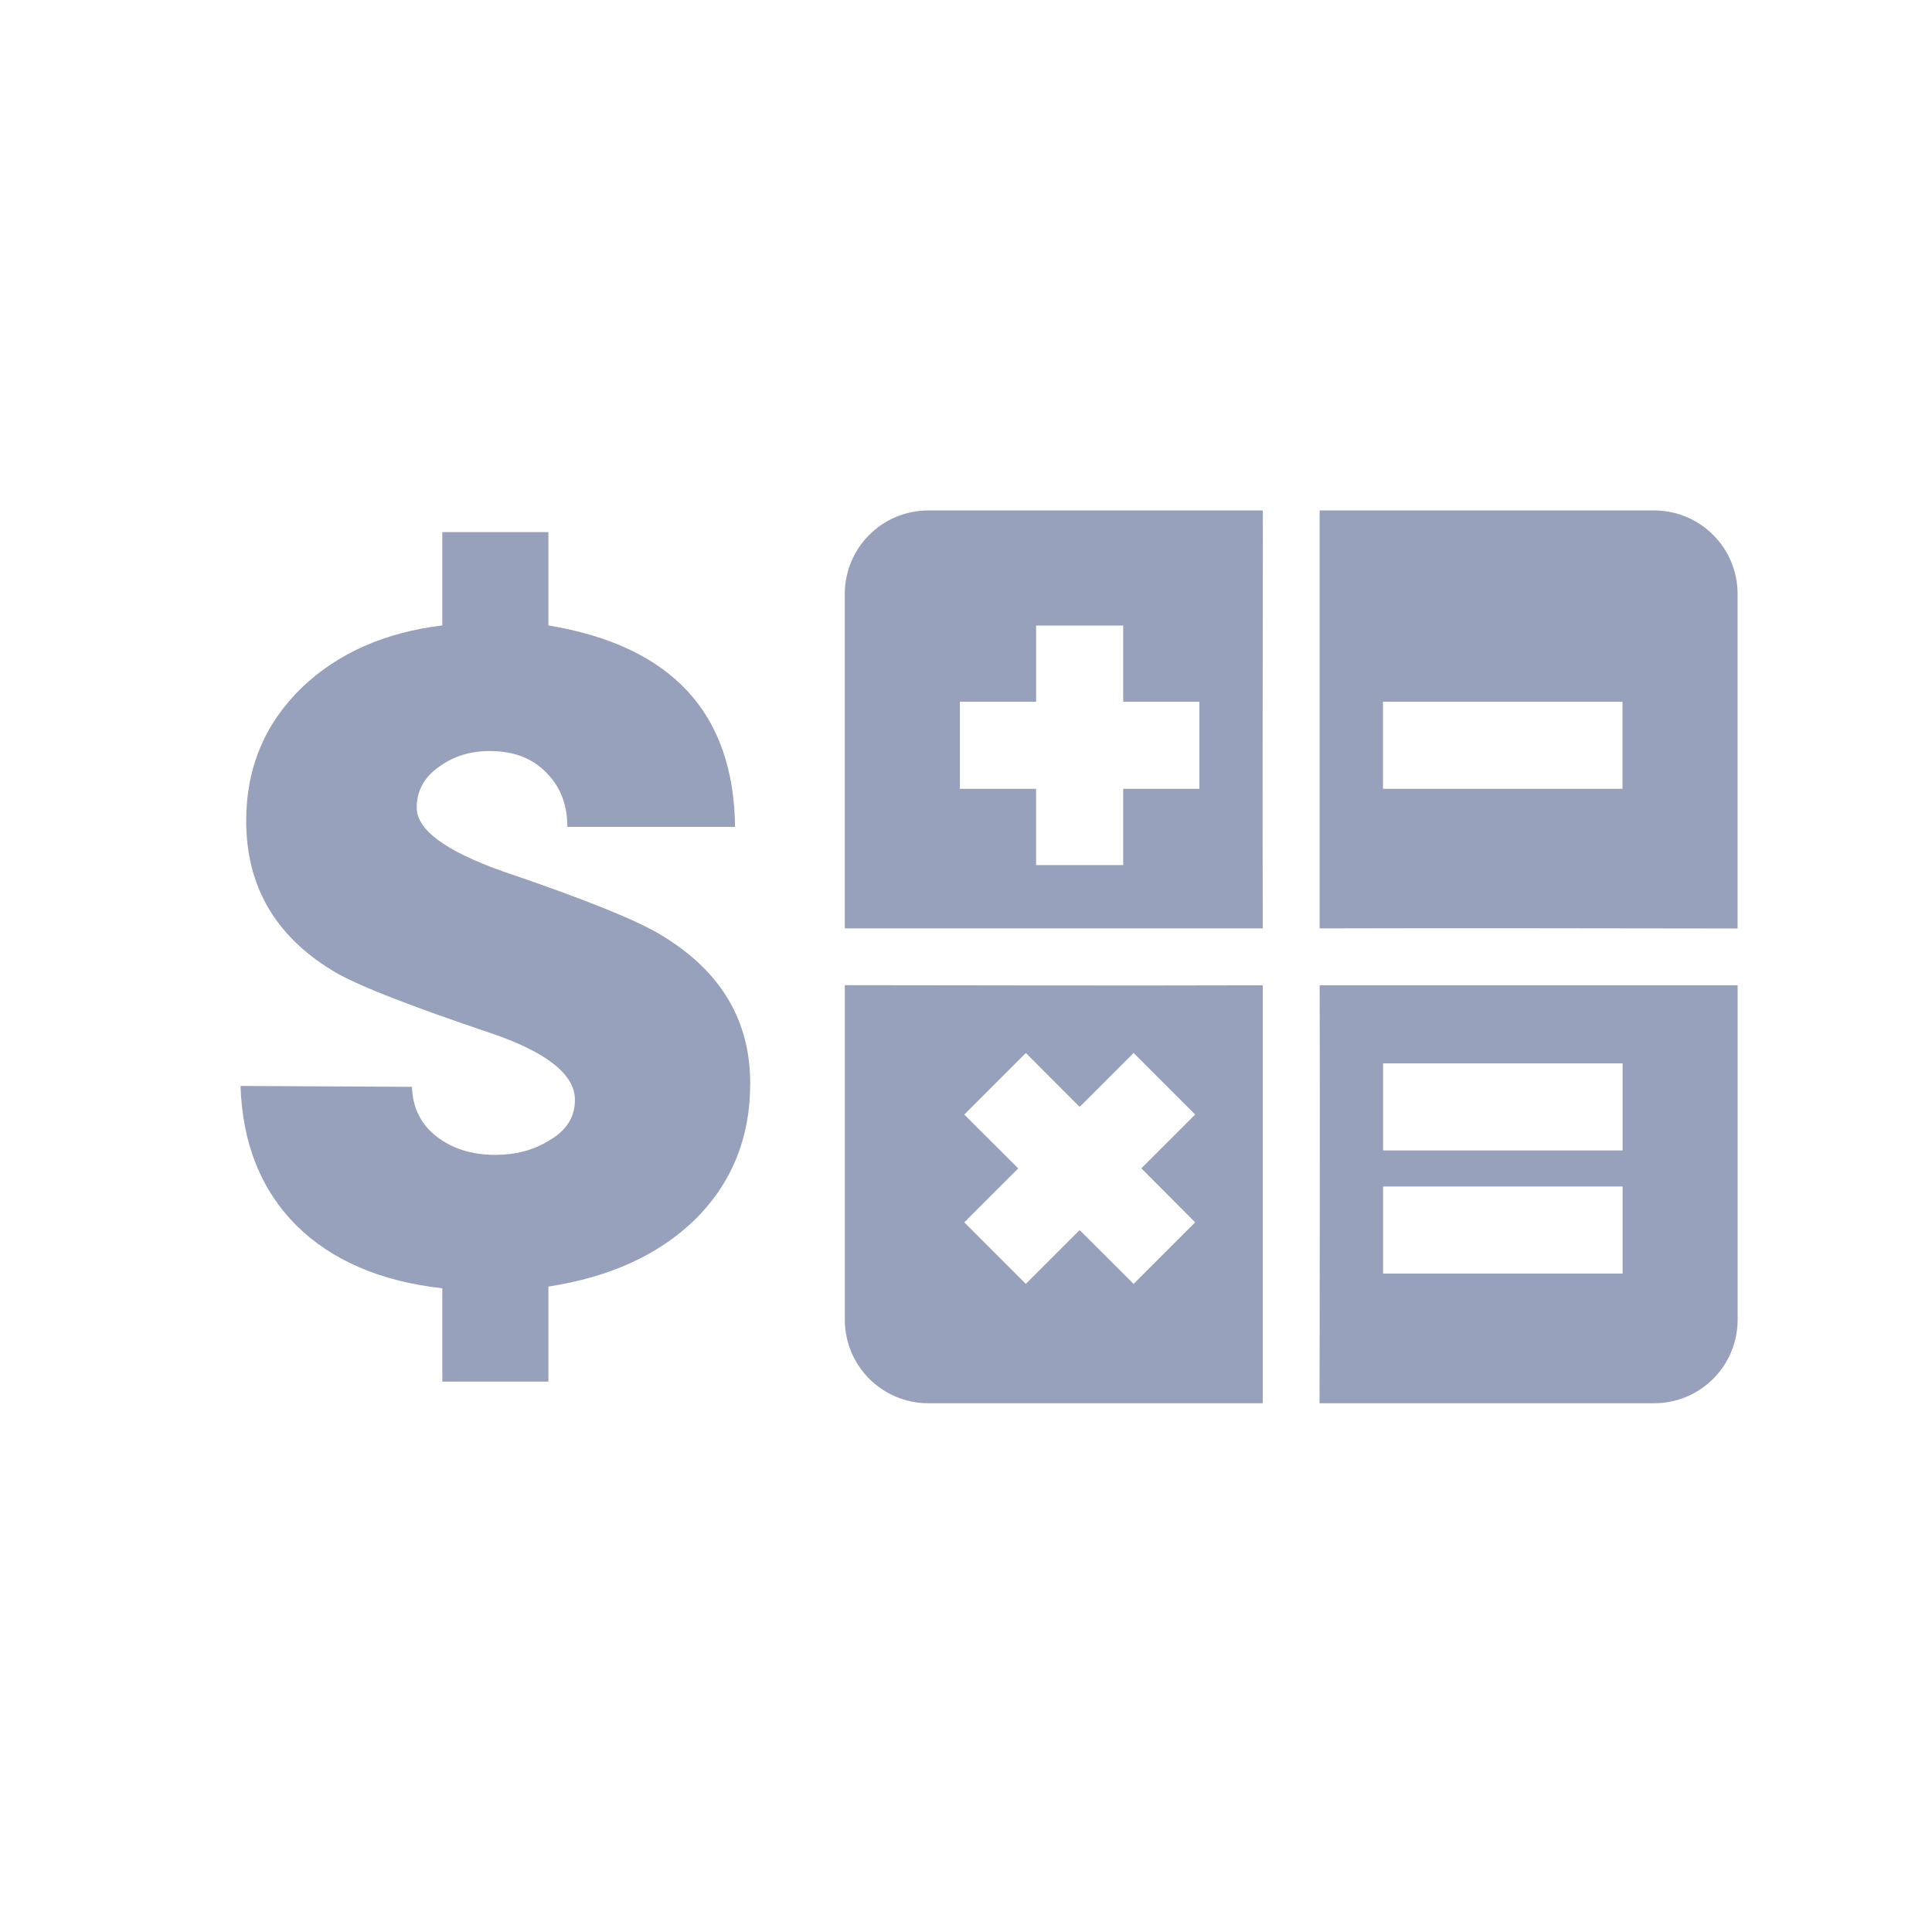 <svg version="1.1" viewBox="0 0 512 512" xmlns="http://www.w3.org/2000/svg">
 <g transform="matrix(1.314 0 0 1.314 -82.289 -79.608)" fill="#98A1BB">
  <path d="m173.23 320.06v19.174h-21.4v-18.822c-12.484-1.407-22.292-5.629-29.426-12.665-7.133-7.153-10.891-16.535-11.273-28.145l34.585 0.176c0.127 4.222 1.783 7.564 4.968 10.027 3.184 2.463 7.133 3.694 11.847 3.694 4.076 6e-5 7.643-0.938 10.7-2.814 3.567-1.994 5.35-4.749 5.35-8.268-1.1e-4 -5.16-5.732-9.675-17.197-13.545-17.069-5.746-27.706-9.968-31.91-12.665-11.465-7.036-17.197-17.063-17.197-30.08 0-10.671 3.758-19.643 11.273-26.913 7.261-6.919 16.687-11.082 28.279-12.489v-18.822h21.4v18.822c24.84 4.105 37.387 17.649 37.642 40.634h-33.82c-6e-5 -4.456-1.401-8.091-4.204-10.906-2.803-2.932-6.624-4.397-11.465-4.398-3.821 1.2e-4 -7.133 0.997-9.936 2.99-3.185 2.111-4.777 4.925-4.777 8.443-6e-5 4.456 5.796 8.737 17.388 12.841 16.942 5.746 27.769 10.144 32.483 13.193 11.592 7.154 17.388 17.004 17.388 29.552-1.1e-4 11.141-3.822 20.405-11.465 27.793-7.261 6.919-17.006 11.317-29.235 13.193"/>
  <path d="m249.87 163.53c-9.337 0-16.868 7.53-16.868 16.868v67.43h84.298c-0.052-28.093 6e-3 -56.196 0.021-84.298h-67.451m78.9 0v84.298c28.099-0.086 56.196-7e-3 84.298 0.021v-67.451c0-9.337-7.53-16.868-16.868-16.868h-67.43m-57.181 23.214h17.563v15.371h15.371v17.563h-15.371v15.371h-17.563v-15.37h-15.37v-17.563h15.371v-15.371m69.96 15.371h48.302v17.563h-48.302zm-108.54 57.161v67.451c0 9.337 7.53 16.868 16.868 16.868h67.43v-84.298c-28.099 0.086-56.196 7e-3 -84.298-0.021m95.768 0.021c0.086 28.099 7e-3 56.196-0.021 84.298h67.451c9.337 0 16.868-7.53 16.868-16.868v-67.43h-84.298m-59.266 13.643 10.856 10.883 10.883-10.876 12.419 12.419-10.856 10.856 10.856 10.883-12.419 12.419-10.876-10.856-10.856 10.856-12.419-12.419 10.883-10.876-10.876-10.856 12.419-12.419m72.045 2.088h48.302v17.563h-48.302zm0 24.838h48.302v17.563h-48.302z"/>
 </g>
</svg>
